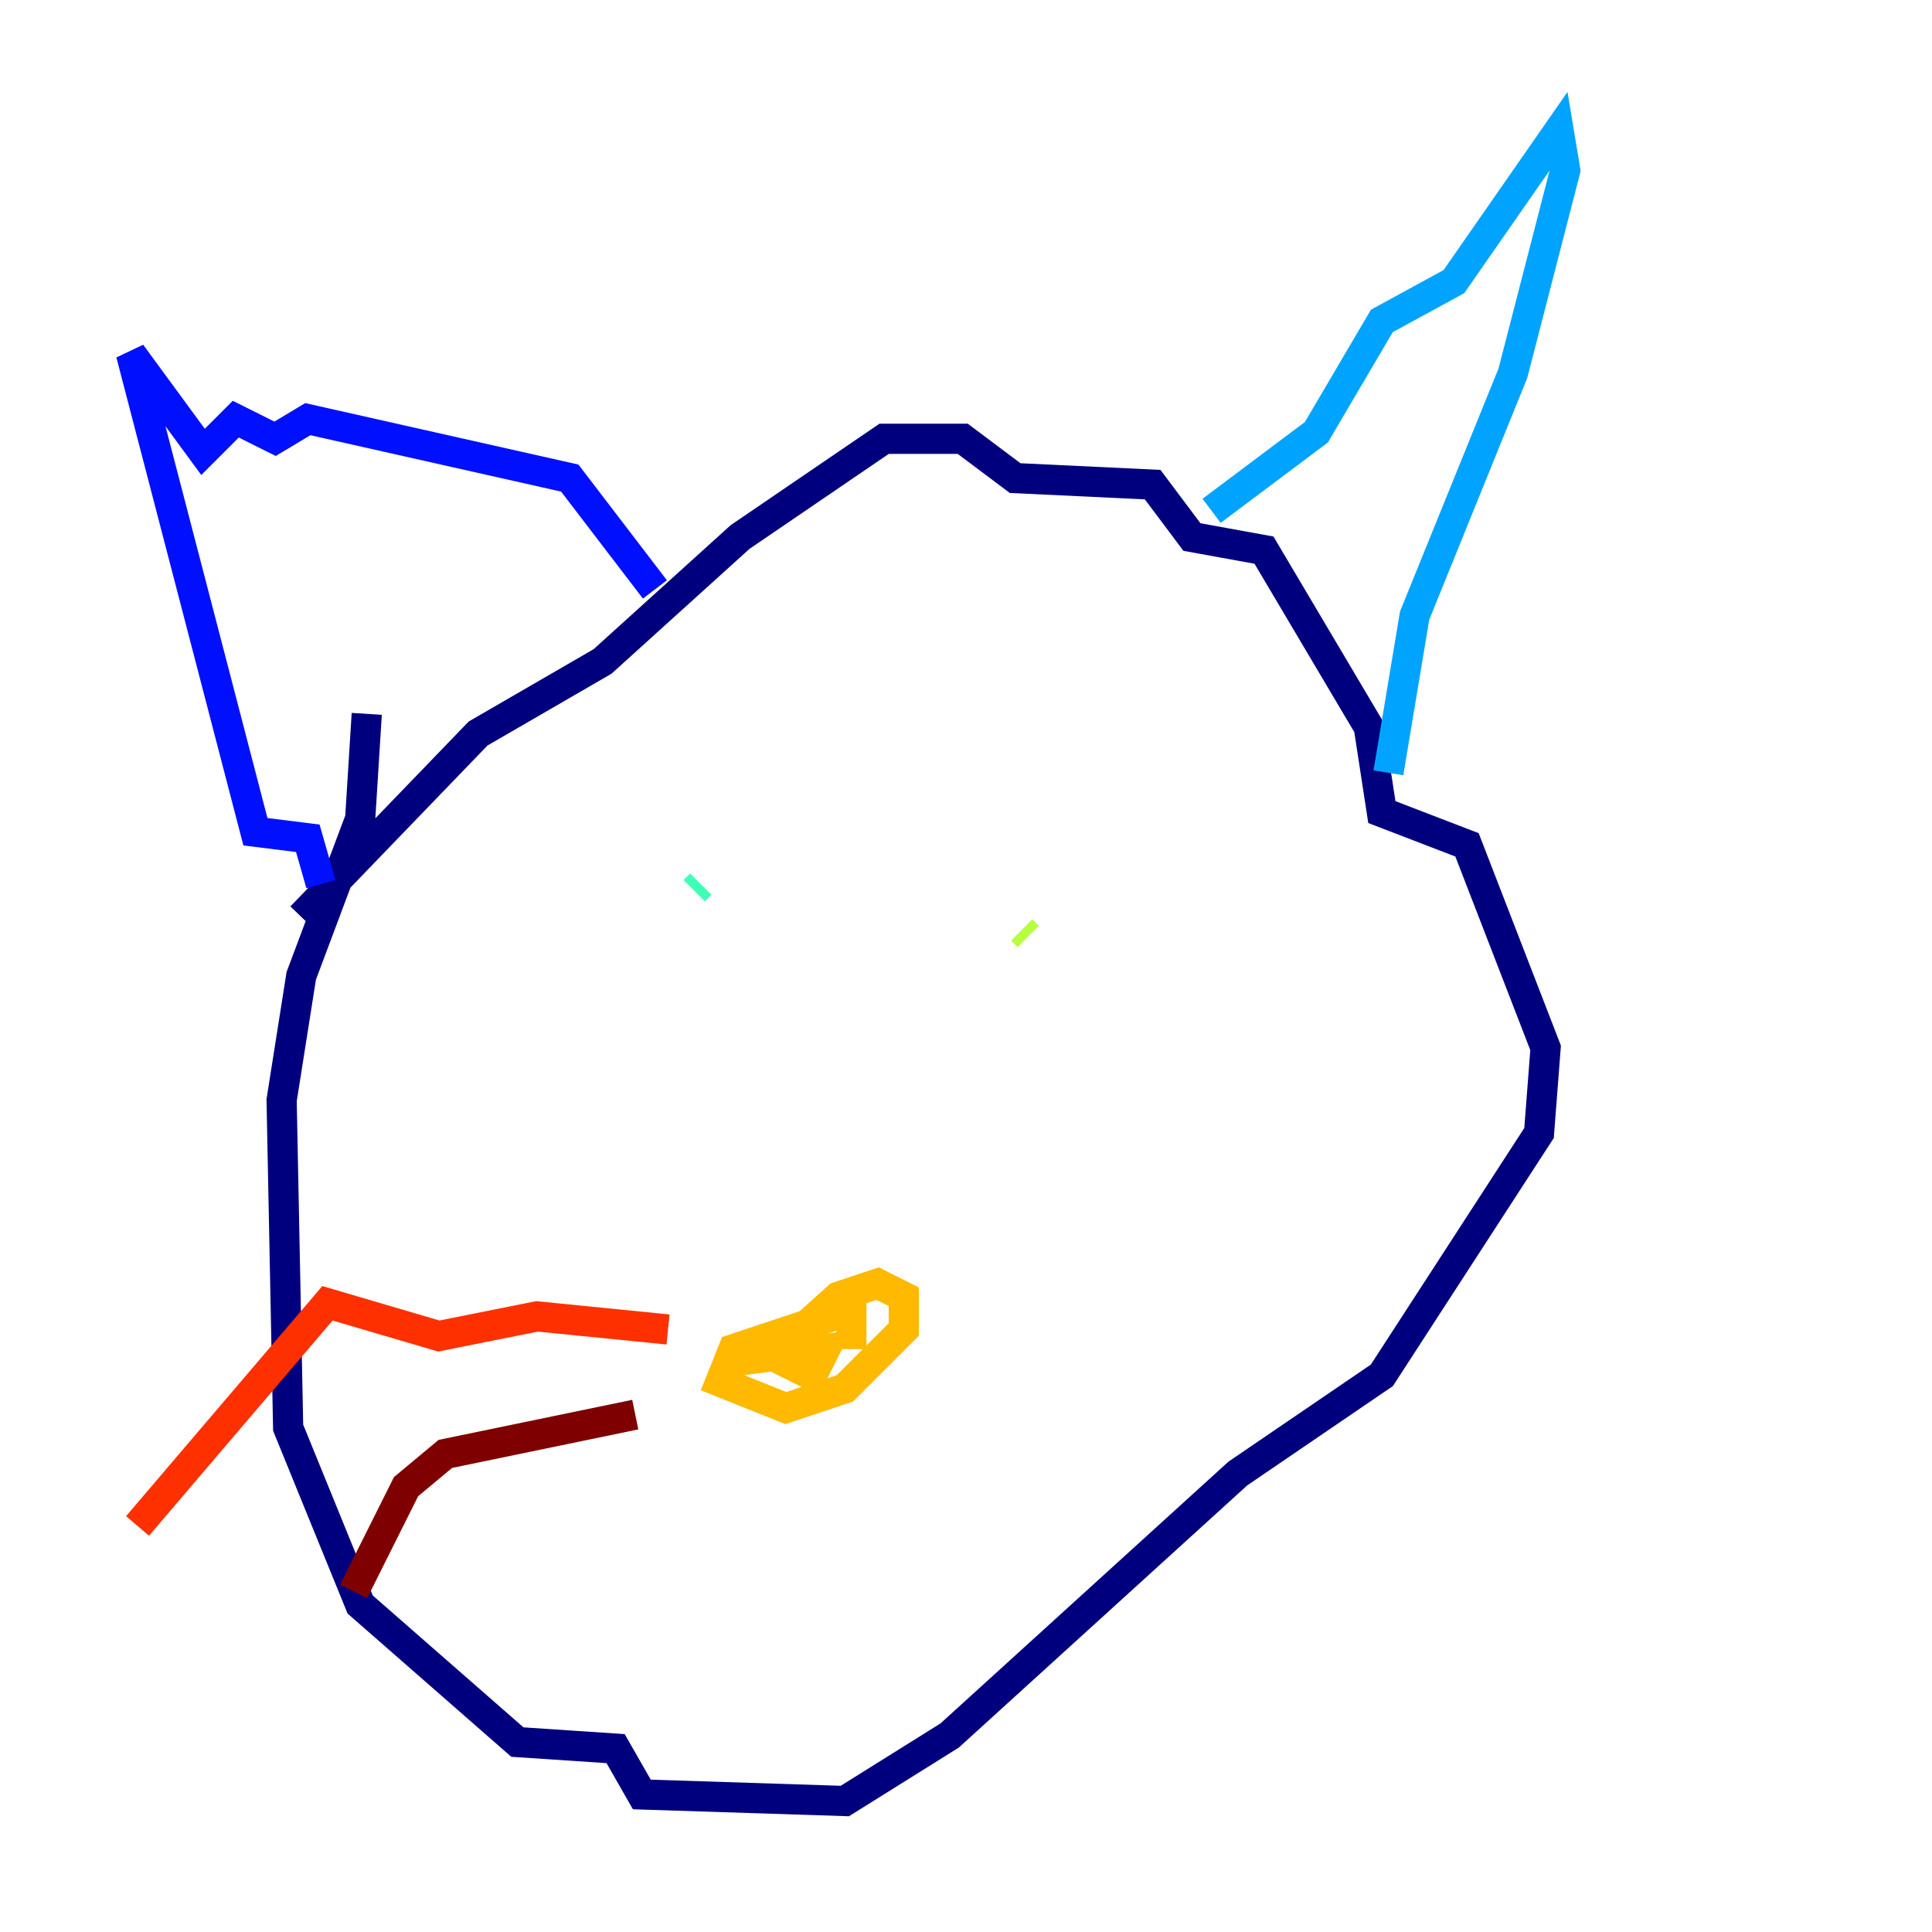 <?xml version="1.0" encoding="utf-8" ?>
<svg baseProfile="tiny" height="128" version="1.2" viewBox="0,0,128,128" width="128" xmlns="http://www.w3.org/2000/svg" xmlns:ev="http://www.w3.org/2001/xml-events" xmlns:xlink="http://www.w3.org/1999/xlink"><defs /><polyline fill="none" points="24.298,47.295 23.864,54.237 19.959,64.651 18.658,72.895 19.091,94.59 23.864,106.305 34.278,115.417 40.786,115.851 42.522,118.888 55.973,119.322 62.915,114.983 82.007,97.627 91.552,91.119 101.966,75.064 102.4,69.424 97.193,55.973 91.552,53.803 90.685,48.163 83.742,36.447 78.969,35.58 76.366,32.108 67.254,31.675 63.783,29.071 58.576,29.071 49.031,35.58 39.919,43.824 31.675,48.597 19.959,60.746" stroke="#00007f" stroke-width="2" /><polyline fill="none" points="21.261,58.576 20.393,55.539 16.922,55.105 8.678,23.43 13.451,29.939 15.62,27.77 18.224,29.071 20.393,27.77 37.749,31.675 43.39,39.051" stroke="#0010ff" stroke-width="2" /><polyline fill="none" points="80.271,33.844 87.214,28.637 91.552,21.261 96.325,18.658 103.268,8.678 103.702,11.281 100.231,24.732 93.722,40.786 91.986,51.2" stroke="#00a4ff" stroke-width="2" /><polyline fill="none" points="46.427,58.576 45.993,59.01" stroke="#3fffb7" stroke-width="2" /><polyline fill="none" points="68.122,62.047 67.688,61.614" stroke="#b7ff3f" stroke-width="2" /><polyline fill="none" points="56.407,89.383 56.407,86.78 48.597,89.383 47.729,91.552 52.068,93.288 55.973,91.986 59.878,88.081 59.878,85.912 58.142,85.044 55.539,85.912 51.2,89.817 53.803,91.119 54.671,89.383 48.163,90.251" stroke="#ffb900" stroke-width="2" /><polyline fill="none" points="44.258,88.081 35.58,87.214 29.071,88.515 21.695,86.346 9.112,101.098" stroke="#ff3000" stroke-width="2" /><polyline fill="none" points="42.088,93.722 29.505,96.325 26.902,98.495 23.43,105.437" stroke="#7f0000" stroke-width="2" /></svg>